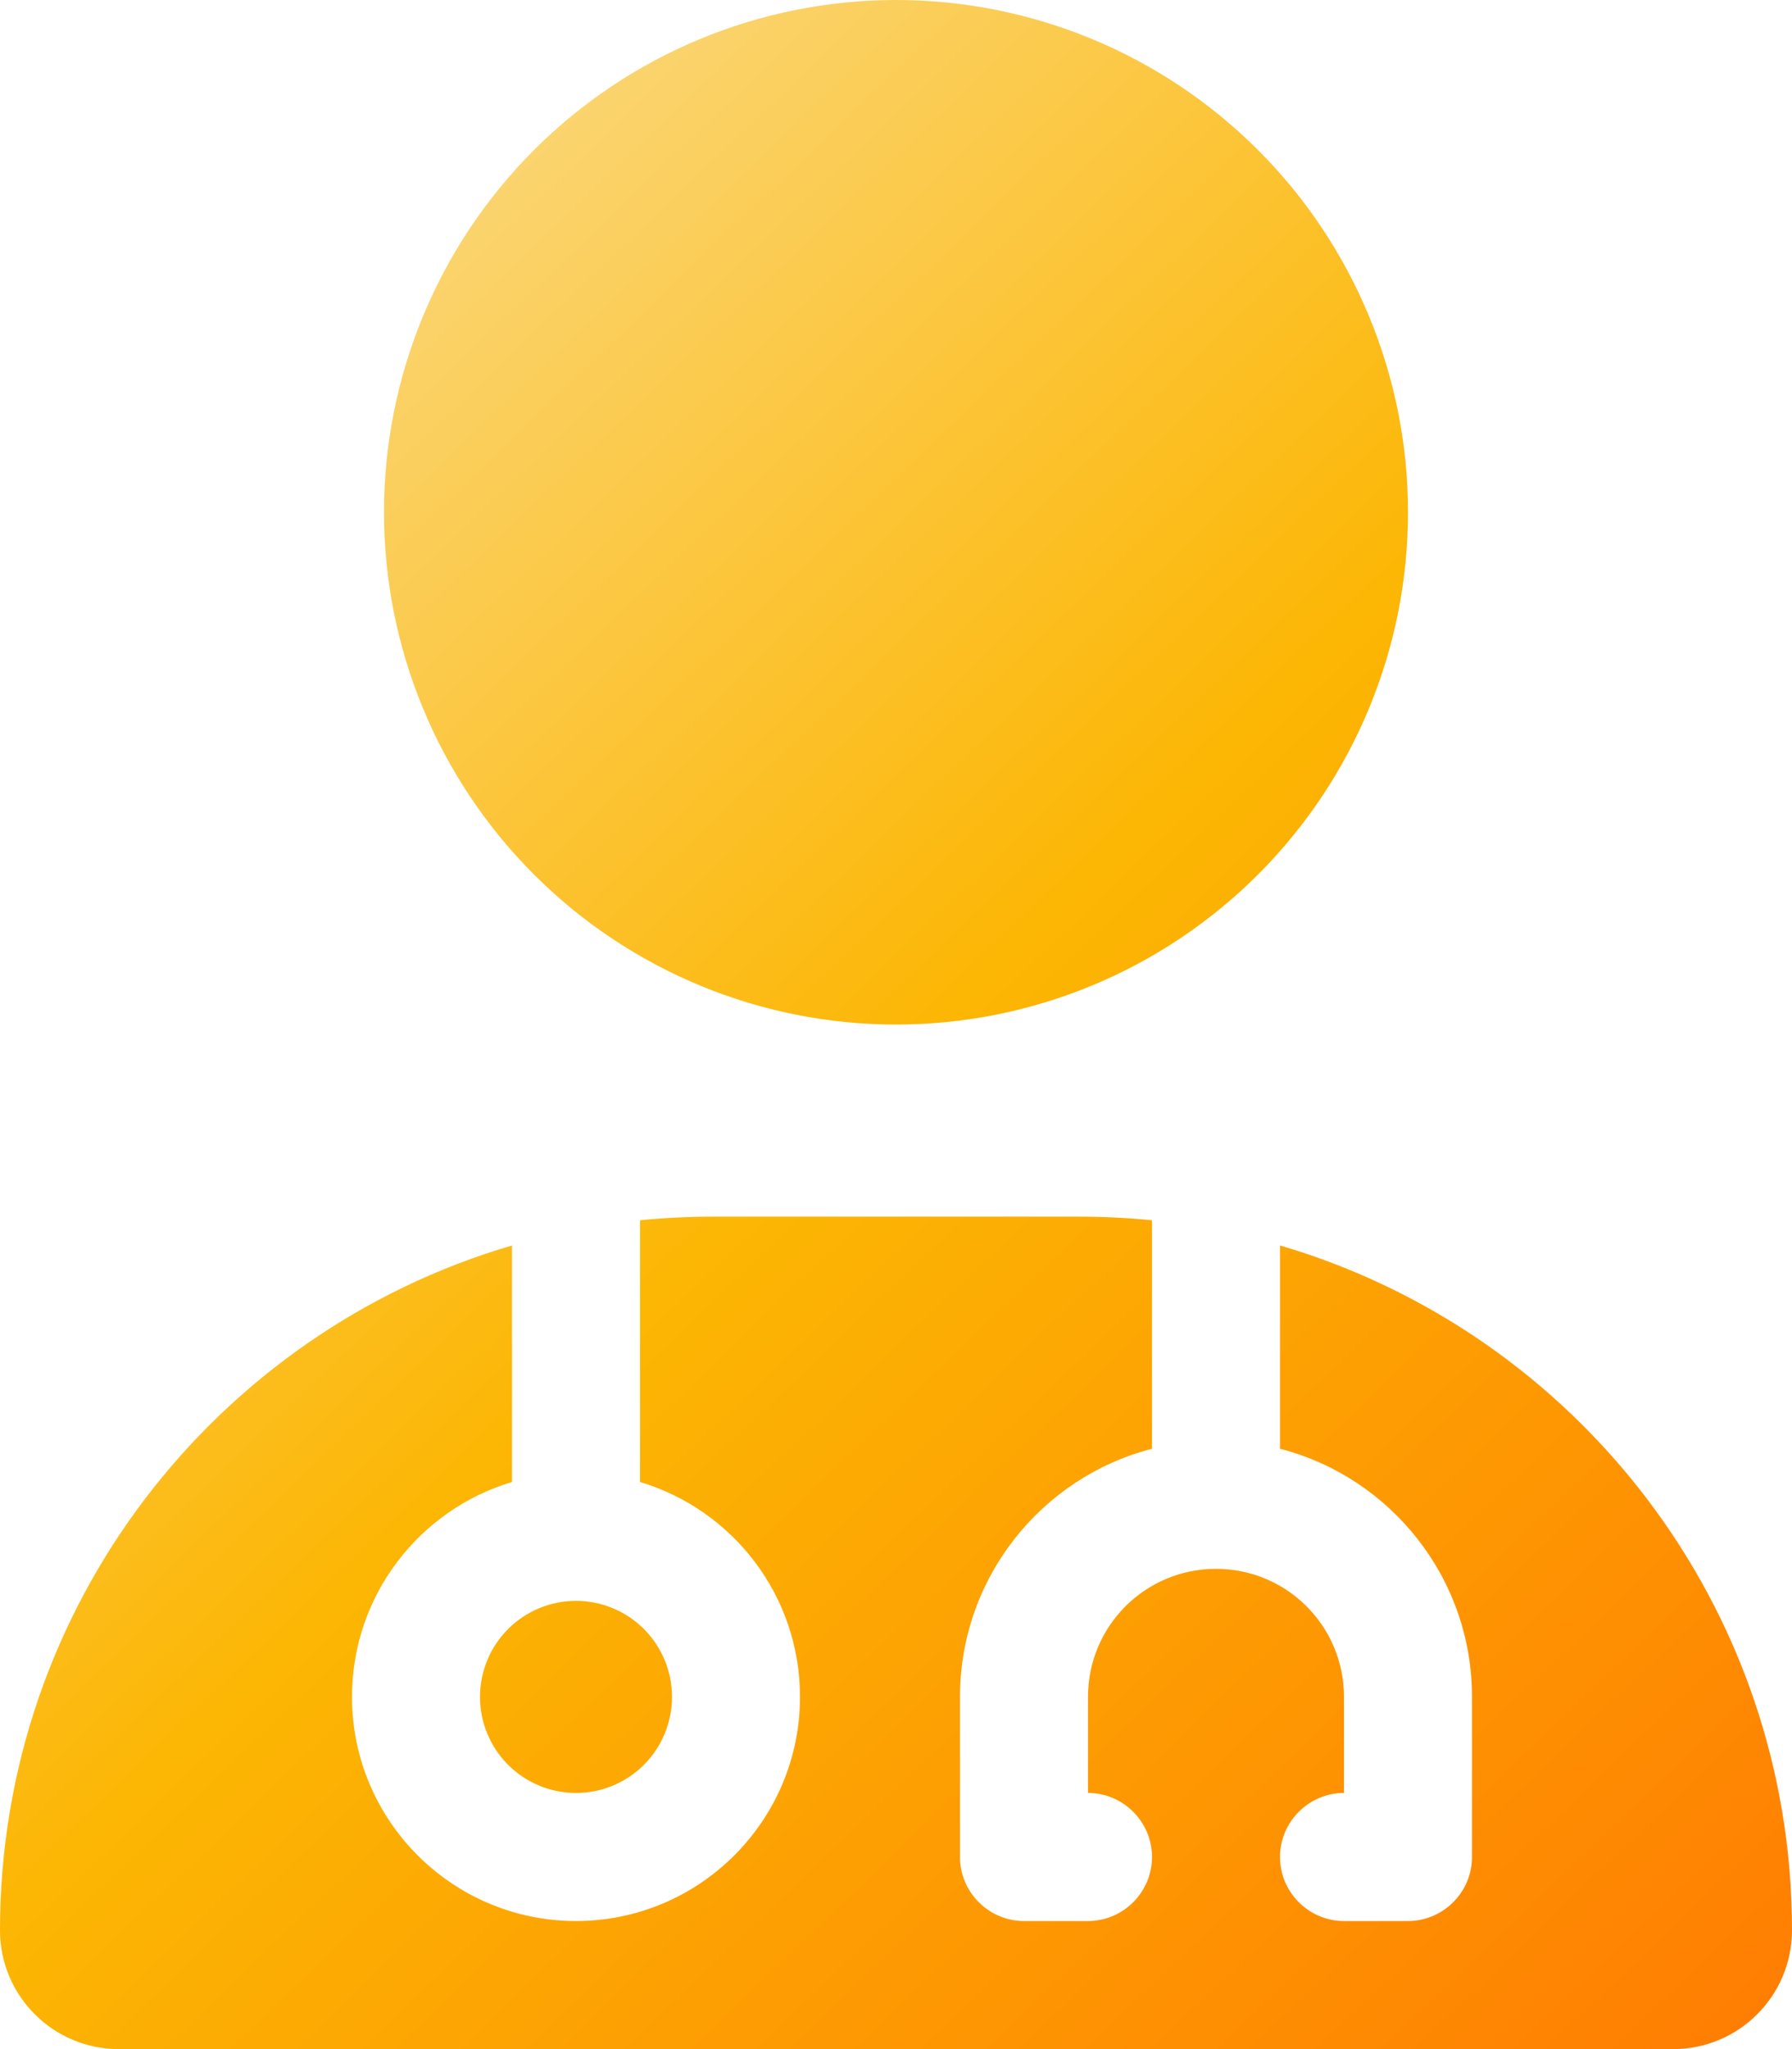 <svg width="70" height="80" viewBox="0 0 70 80" fill="none" xmlns="http://www.w3.org/2000/svg">
<path id="Vector" d="M35 40C40.304 40 45.391 37.893 49.142 34.142C52.893 30.391 55 25.304 55 20C55 14.696 52.893 9.609 49.142 5.858C45.391 2.107 40.304 0 35 0C29.696 0 24.609 2.107 20.858 5.858C17.107 9.609 15 14.696 15 20C15 25.304 17.107 30.391 20.858 34.142C24.609 37.893 29.696 40 35 40ZM20 48.625C8.438 52.016 0 62.703 0 75.359C0 77.922 2.078 80 4.641 80H65.359C67.922 80 70 77.922 70 75.359C70 62.703 61.562 52.016 50 48.625V56.562C54.312 57.672 57.5 61.594 57.5 66.25V72.5C57.5 73.875 56.375 75 55 75H52.5C51.125 75 50 73.875 50 72.5C50 71.125 51.125 70 52.5 70V66.25C52.5 63.484 50.266 61.25 47.5 61.25C44.734 61.25 42.5 63.484 42.5 66.25V70C43.875 70 45 71.125 45 72.5C45 73.875 43.875 75 42.5 75H40C38.625 75 37.5 73.875 37.5 72.5V66.25C37.5 61.594 40.688 57.672 45 56.562V47.641C44.062 47.547 43.109 47.5 42.141 47.5H27.859C26.891 47.5 25.938 47.547 25 47.641V57.859C28.609 58.938 31.25 62.281 31.25 66.25C31.25 71.078 27.328 75 22.5 75C17.672 75 13.75 71.078 13.75 66.25C13.75 62.281 16.391 58.938 20 57.859V48.625ZM22.5 70C23.495 70 24.448 69.605 25.152 68.902C25.855 68.198 26.25 67.245 26.25 66.25C26.25 65.255 25.855 64.302 25.152 63.598C24.448 62.895 23.495 62.5 22.5 62.5C21.505 62.5 20.552 62.895 19.848 63.598C19.145 64.302 18.75 65.255 18.75 66.25C18.75 67.245 19.145 68.198 19.848 68.902C20.552 69.605 21.505 70 22.5 70Z" fill="url(#paint0_linear_287_3660)"/>
<defs>
<linearGradient id="paint0_linear_287_3660" x1="8.31857e-07" y1="7" x2="70" y2="80" gradientUnits="userSpaceOnUse">
<stop stop-color="#FBDF97"/>
<stop offset="0.49" stop-color="#FCB603"/>
<stop offset="1" stop-color="#FF7C02"/>
</linearGradient>
</defs>
</svg>
